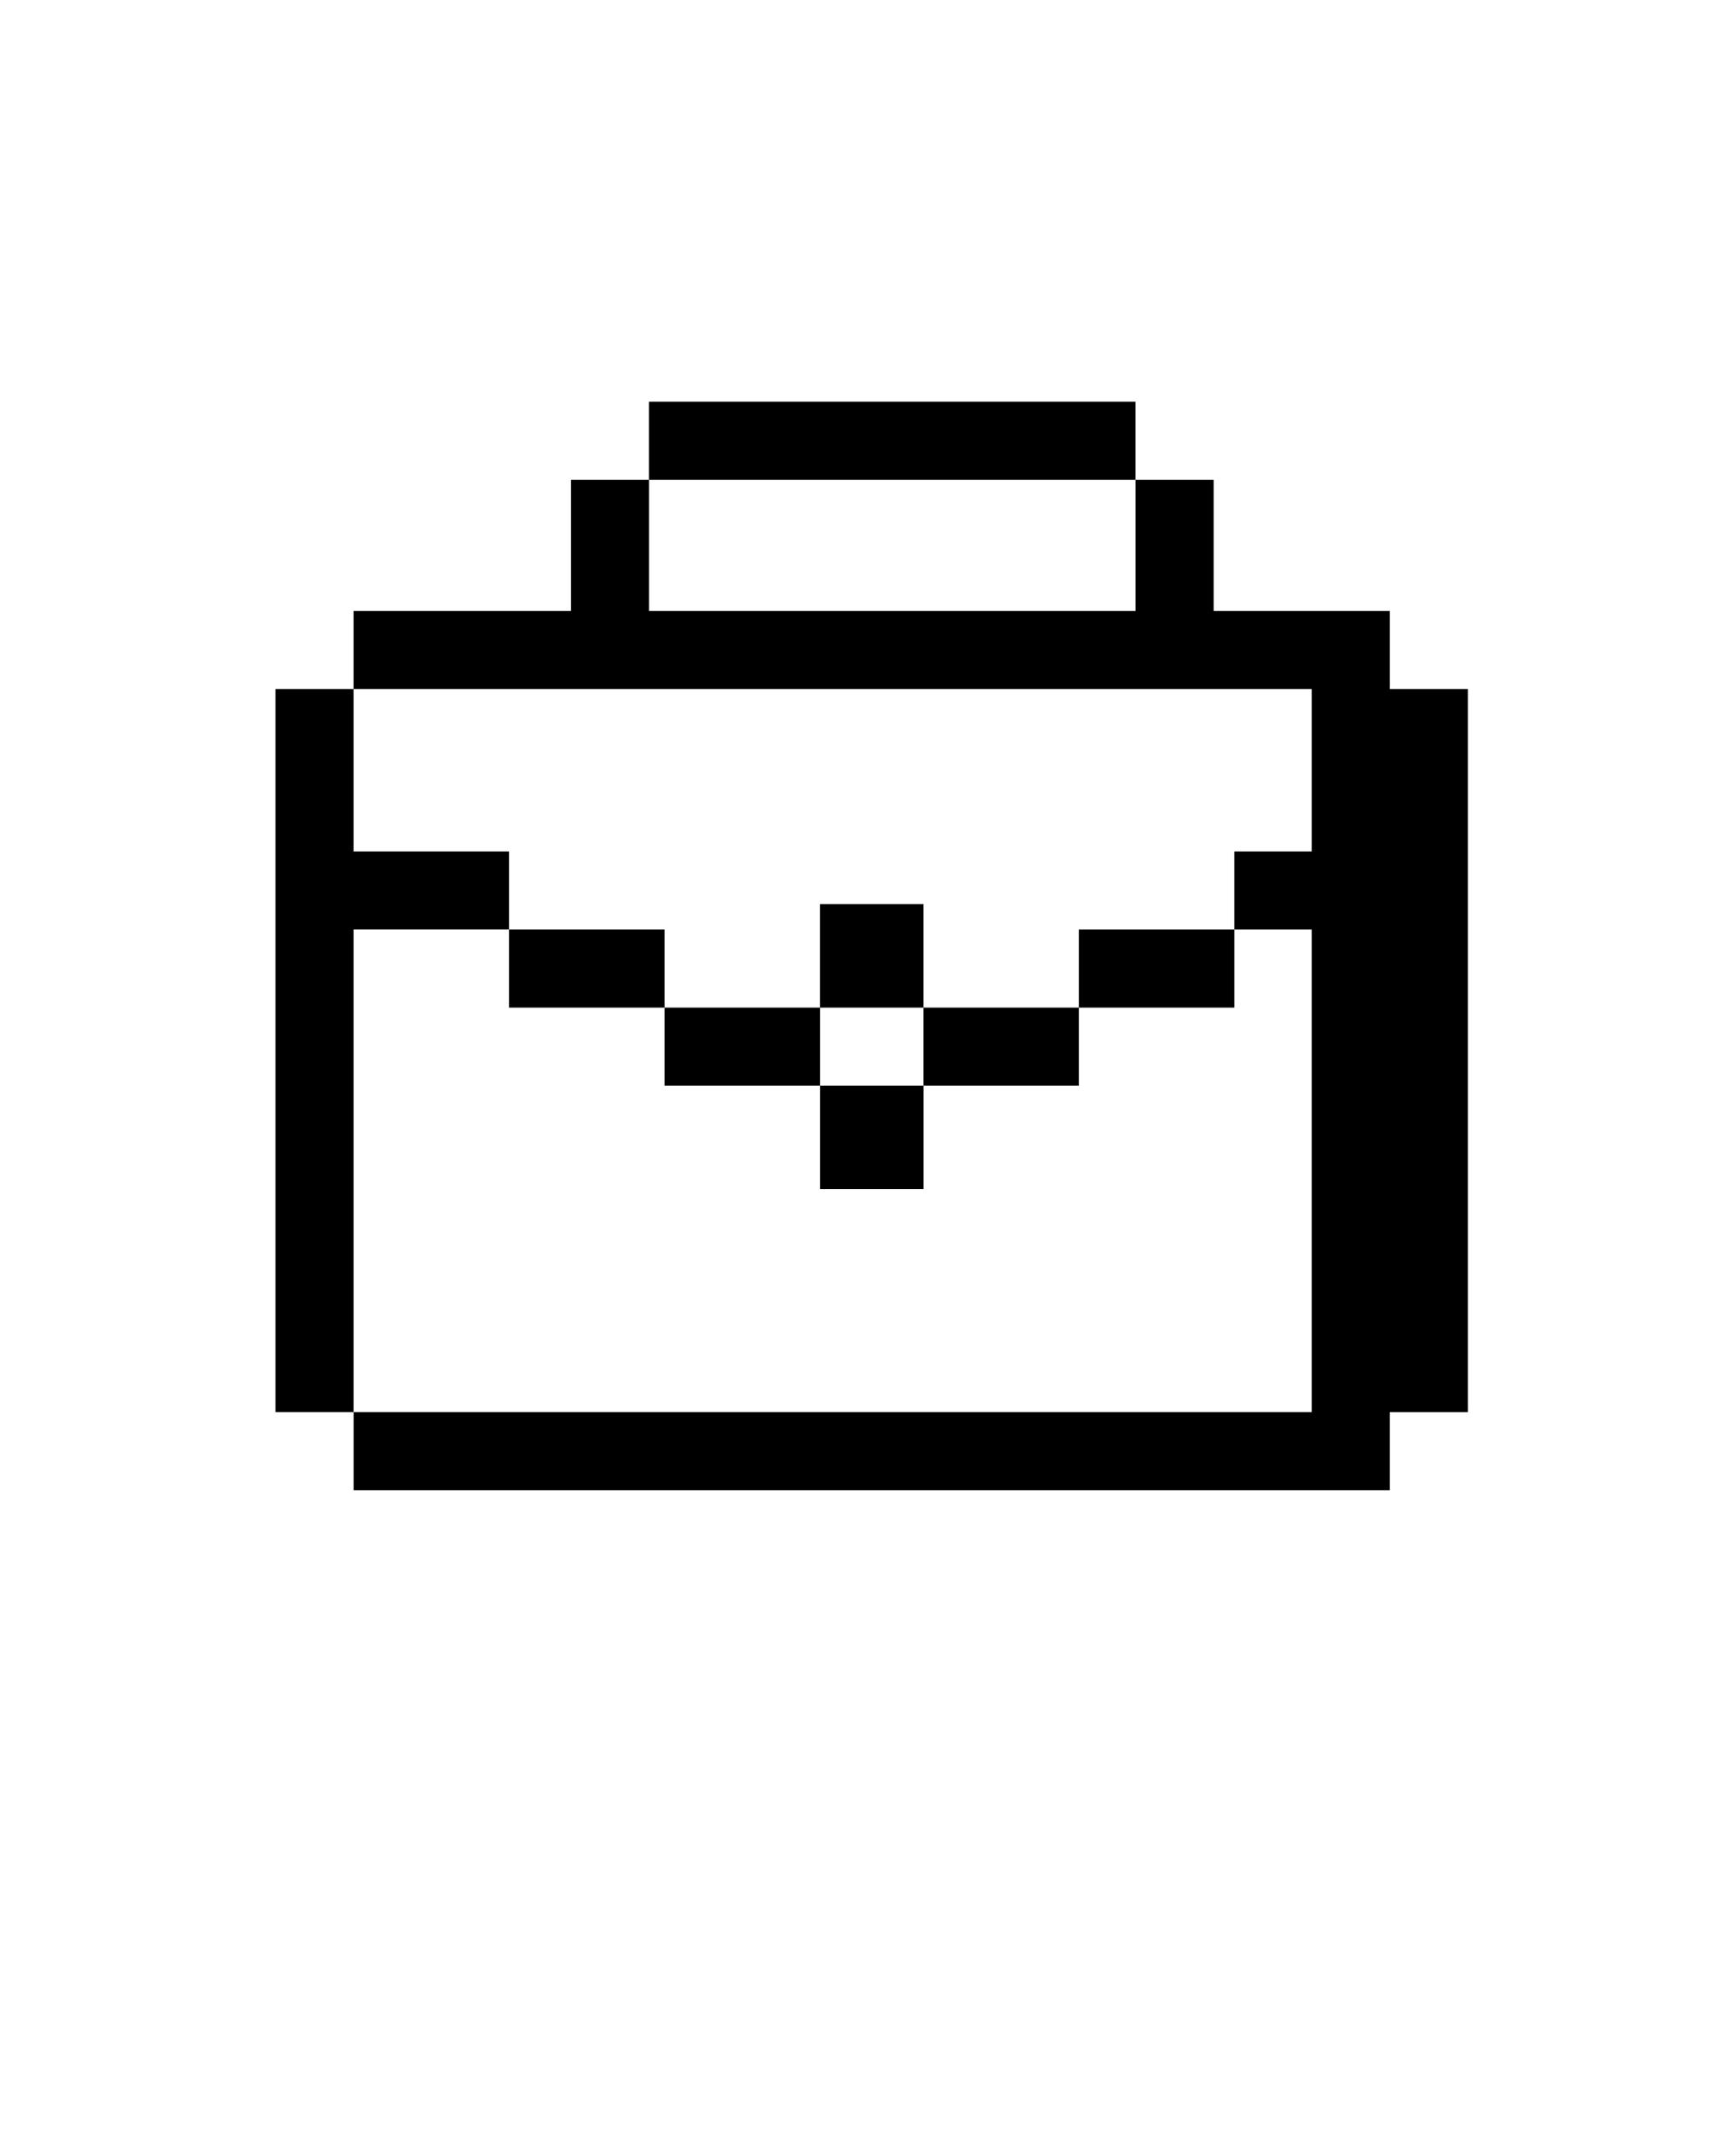 <svg xmlns="http://www.w3.org/2000/svg" version="1.1" viewBox="-5.0 -10.0 110.0 135.0">
    <path d="m17.402 33.648v10.289h9.852v4.945h-9.852v30.57h-4.945v-45.805zm0 45.805h60.715v-30.57h-4.906v-4.945h4.906v-10.289h-60.715v-4.945h13.777v-8.312h4.945v8.312h30.832v-8.312h4.945v8.312h11.164v4.945h4.945v45.805h-4.945v4.945h-65.66v-4.945zm49.551-59.062h-30.832v-4.945h30.832zm-39.699 28.492h9.852v4.945h-9.852zm9.852 4.945h9.852v4.945h-9.852zm9.852 4.945h6.555v6.555h-6.555zm16.402-4.945v4.945h-9.852v-4.945zm9.852-4.945v4.945h-9.852v-4.945zm-19.703 4.945h-6.555v-6.555h6.555z"
          fill-rule="evenodd"/>
</svg>